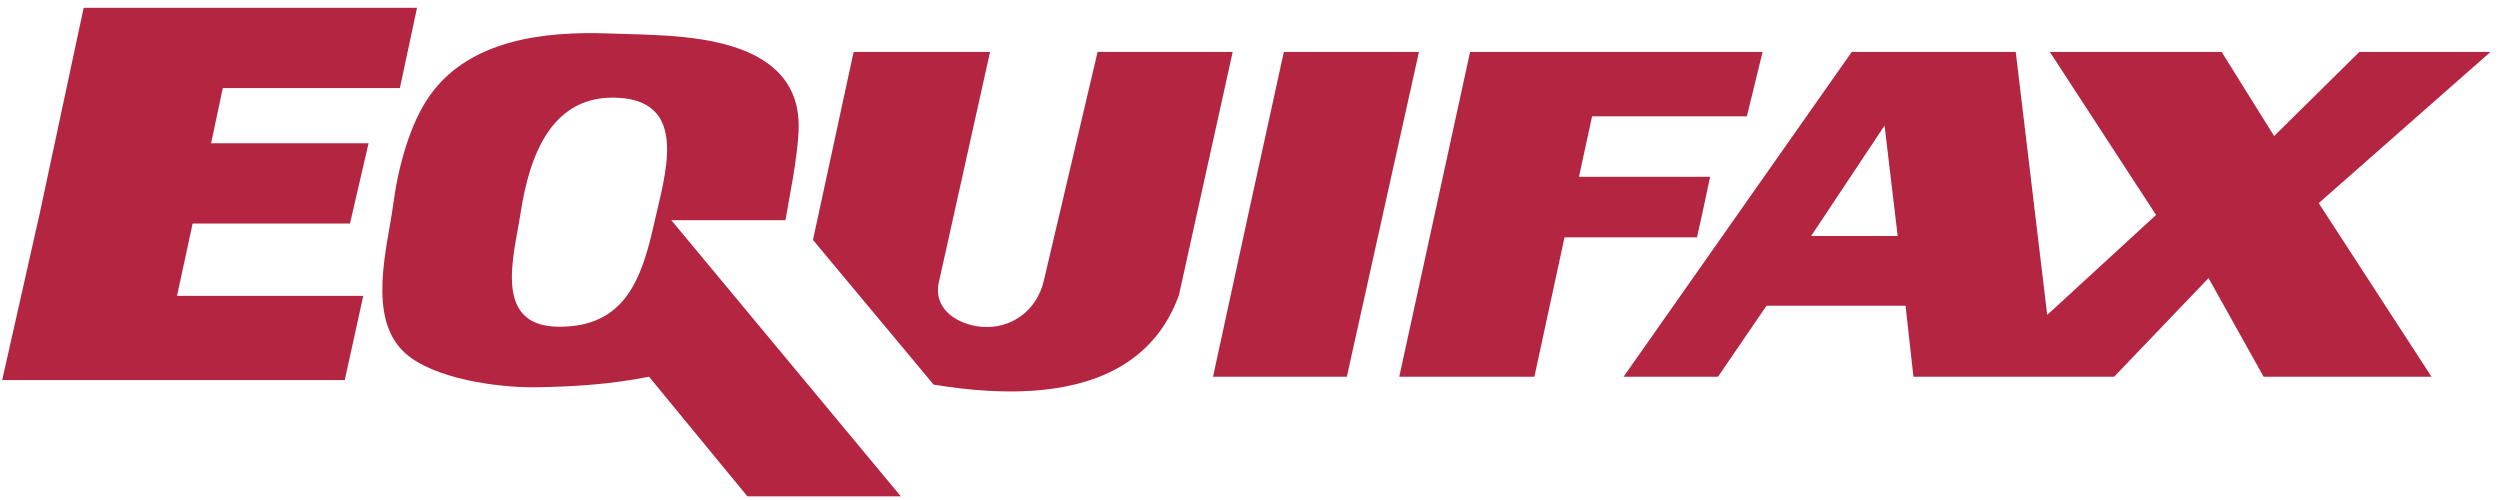 <svg width="235" height="47" viewBox="0 0 235 47" fill="none" xmlns="http://www.w3.org/2000/svg">
<g clip-path="url(#clip0_722_2383)">
<path fill-rule="evenodd" clip-rule="evenodd" d="M37.337 7.968L38.816 1.047H8.116L4.047 20.083L0.595 35.413H32.158L33.761 28.12H16.254L17.857 20.701H32.651L34.254 13.779H19.458L20.692 7.968H37.337Z" fill="#B32541" stroke="#B32541" stroke-width="0.621" stroke-miterlimit="2.613"/>
<path fill-rule="evenodd" clip-rule="evenodd" d="M63.104 20.7H73.831C74.21 18.465 74.916 15.131 75.064 12.417C75.235 9.24 73.984 6.901 71.242 5.37C67.313 3.186 61.524 3.303 57.187 3.145C51.24 2.929 44.164 3.697 40.419 8.955C38.487 11.667 37.4 15.869 36.973 19.154C36.445 23.163 34.426 29.89 38.076 33.183C40.789 35.636 46.861 36.452 50.39 36.403C53.985 36.352 57.475 36.117 61.008 35.41L70.255 46.657H84.68L63.104 20.7ZM61.502 20.947C60.322 26.276 58.716 30.761 52.501 30.712C46.261 30.666 48.332 23.979 48.926 20.083C49.766 14.547 51.901 8.741 58.296 9.204C64.77 9.674 62.485 16.515 61.502 20.947Z" fill="#B32541"/>
<path fill-rule="evenodd" clip-rule="evenodd" d="M120.682 4.879L117.353 20.084L114.024 35.414H126.6L133.381 4.879H120.682Z" fill="#B32541"/>
<path fill-rule="evenodd" clip-rule="evenodd" d="M164.205 10.936L165.684 4.879H138.189L131.531 35.414H144.231L147.066 22.309H159.519L160.012 20.084L160.752 16.622H148.423L149.656 10.936H164.205Z" fill="#B32541"/>
<path fill-rule="evenodd" clip-rule="evenodd" d="M80.241 4.879H93.064L88.256 26.513C87.668 29.158 90.144 30.537 92.267 30.72C94.998 30.957 97.448 29.247 98.119 26.39L103.174 4.88H115.873L110.818 27.75C108.653 33.713 103.639 36.054 98.104 36.639C94.671 37.003 91.038 36.694 87.761 36.155L76.419 22.556L80.241 4.879Z" fill="#B32541"/>
<path fill-rule="evenodd" clip-rule="evenodd" d="M192.684 4.879H208.835L213.767 12.791L221.78 4.879H234.109L217.959 19.094L228.562 35.414H212.781L207.602 26.141L198.726 35.414H179.863L179.123 28.738H166.053L161.492 35.414H152.615L174.067 4.879H189.479L192.438 29.602L202.67 20.207L192.684 4.879ZM170.246 22.186L177.149 11.801L178.382 22.186H170.246Z" fill="#B32541"/>
</g>
<defs>
<clipPath id="clip0_722_2383">
<rect width="234" height="46" fill="white" transform="translate(0.11 0.66)"/>
</clipPath>
</defs>
</svg>
